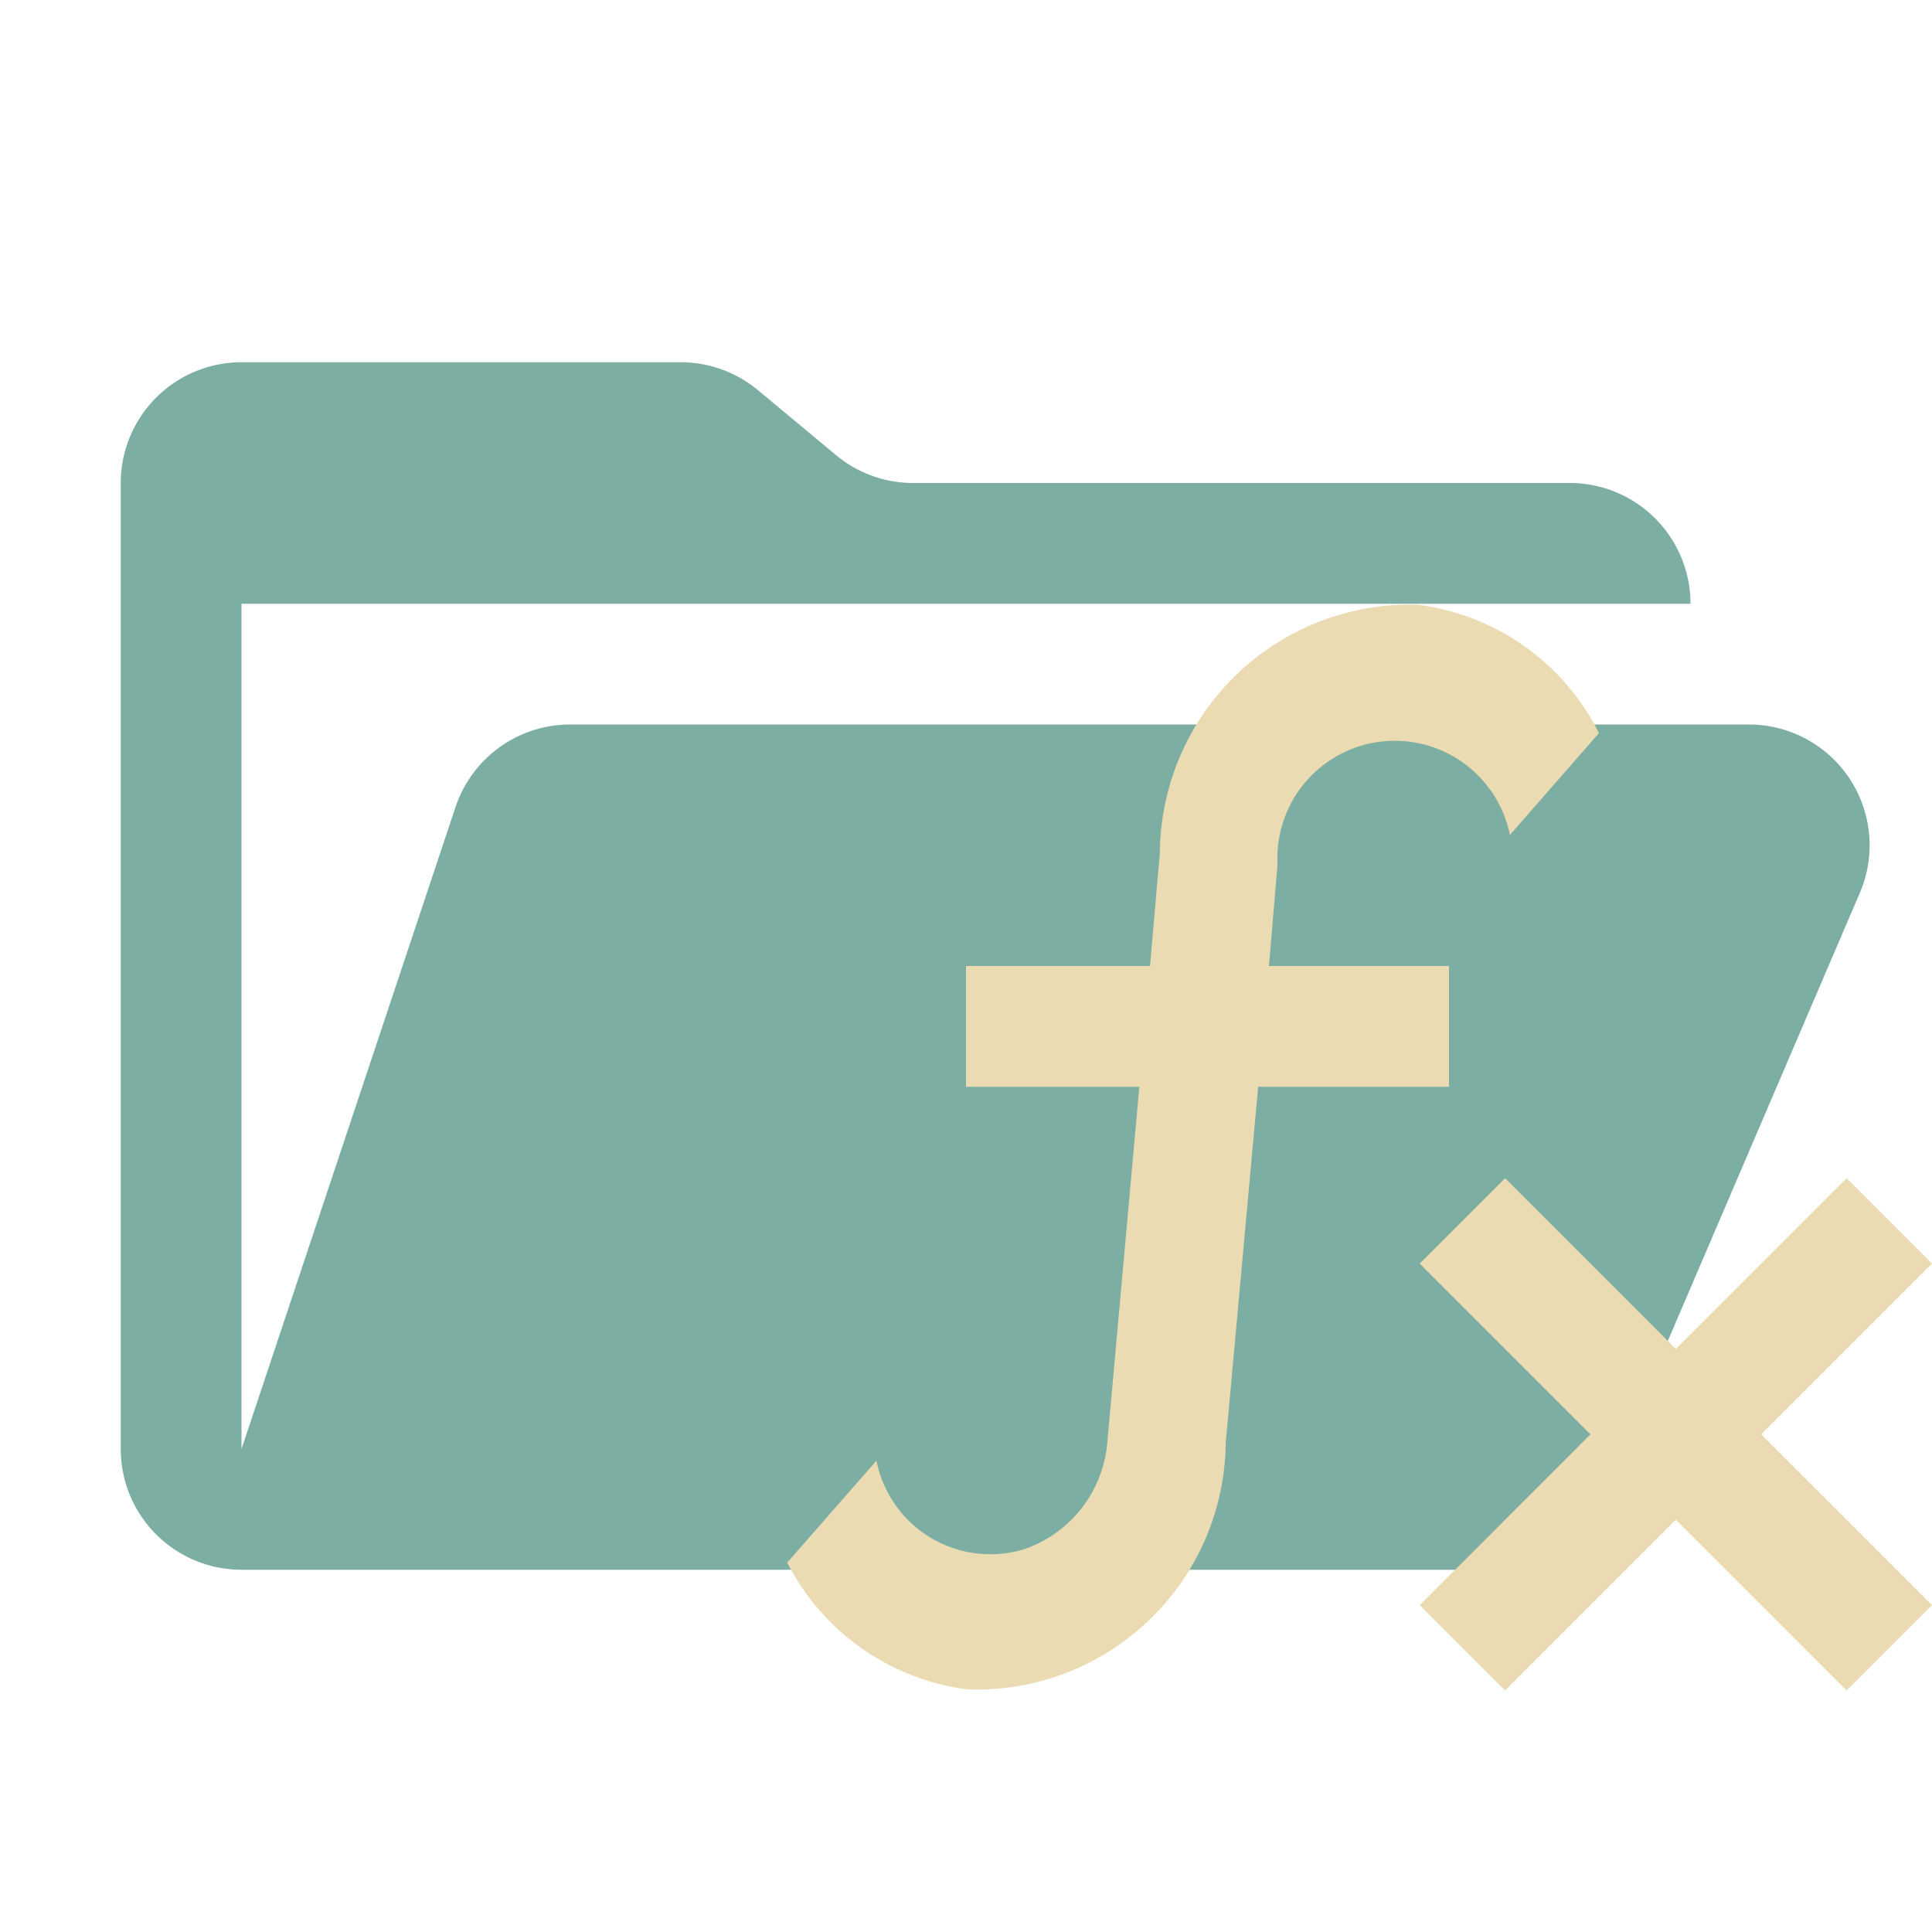 <svg xmlns="http://www.w3.org/2000/svg" viewBox="0 0 32 32">
  <path d="M28.967,12H9.442a2,2,0,0,0-1.897,1.368L4,24V10H28a2,2,0,0,0-2-2H15.124a2,2,0,0,1-1.28-.464L12.556,6.464A2,2,0,0,0,11.276,6H4A2,2,0,0,0,2,8V24a2,2,0,0,0,2,2H26l4.805-11.212A2,2,0,0,0,28.967,12Z" style="fill: #7daea3"/>
  <g>
    <path d="M24,16H21.018l.141-1.676.001-.01a1.945,1.945,0,0,1,3.849-.484l1.475-1.688a3.897,3.897,0,0,0-3.011-2.126,4.143,4.143,0,0,0-4.262,4.105L19.048,16H16v2h2.871l-.529,5.874a2.05,2.05,0,0,1-1.348,1.775l-.026.009a1.922,1.922,0,0,1-2.451-1.465L13.039,25.881a3.909,3.909,0,0,0,2.989,2.101,4.128,4.128,0,0,0,4.274-4.082L20.839,18H24Z" style="fill: #ebdbb2;fill-rule: evenodd"/>
    <polygon points="32 20.929 30.586 19.515 27.757 22.343 24.929 19.515 23.515 20.929 26.343 23.757 23.515 26.586 24.929 28 27.757 25.172 30.586 28 32 26.586 29.172 23.757 32 20.929" style="fill: #ebdbb2;fill-rule: evenodd"/>
  </g>
</svg>
